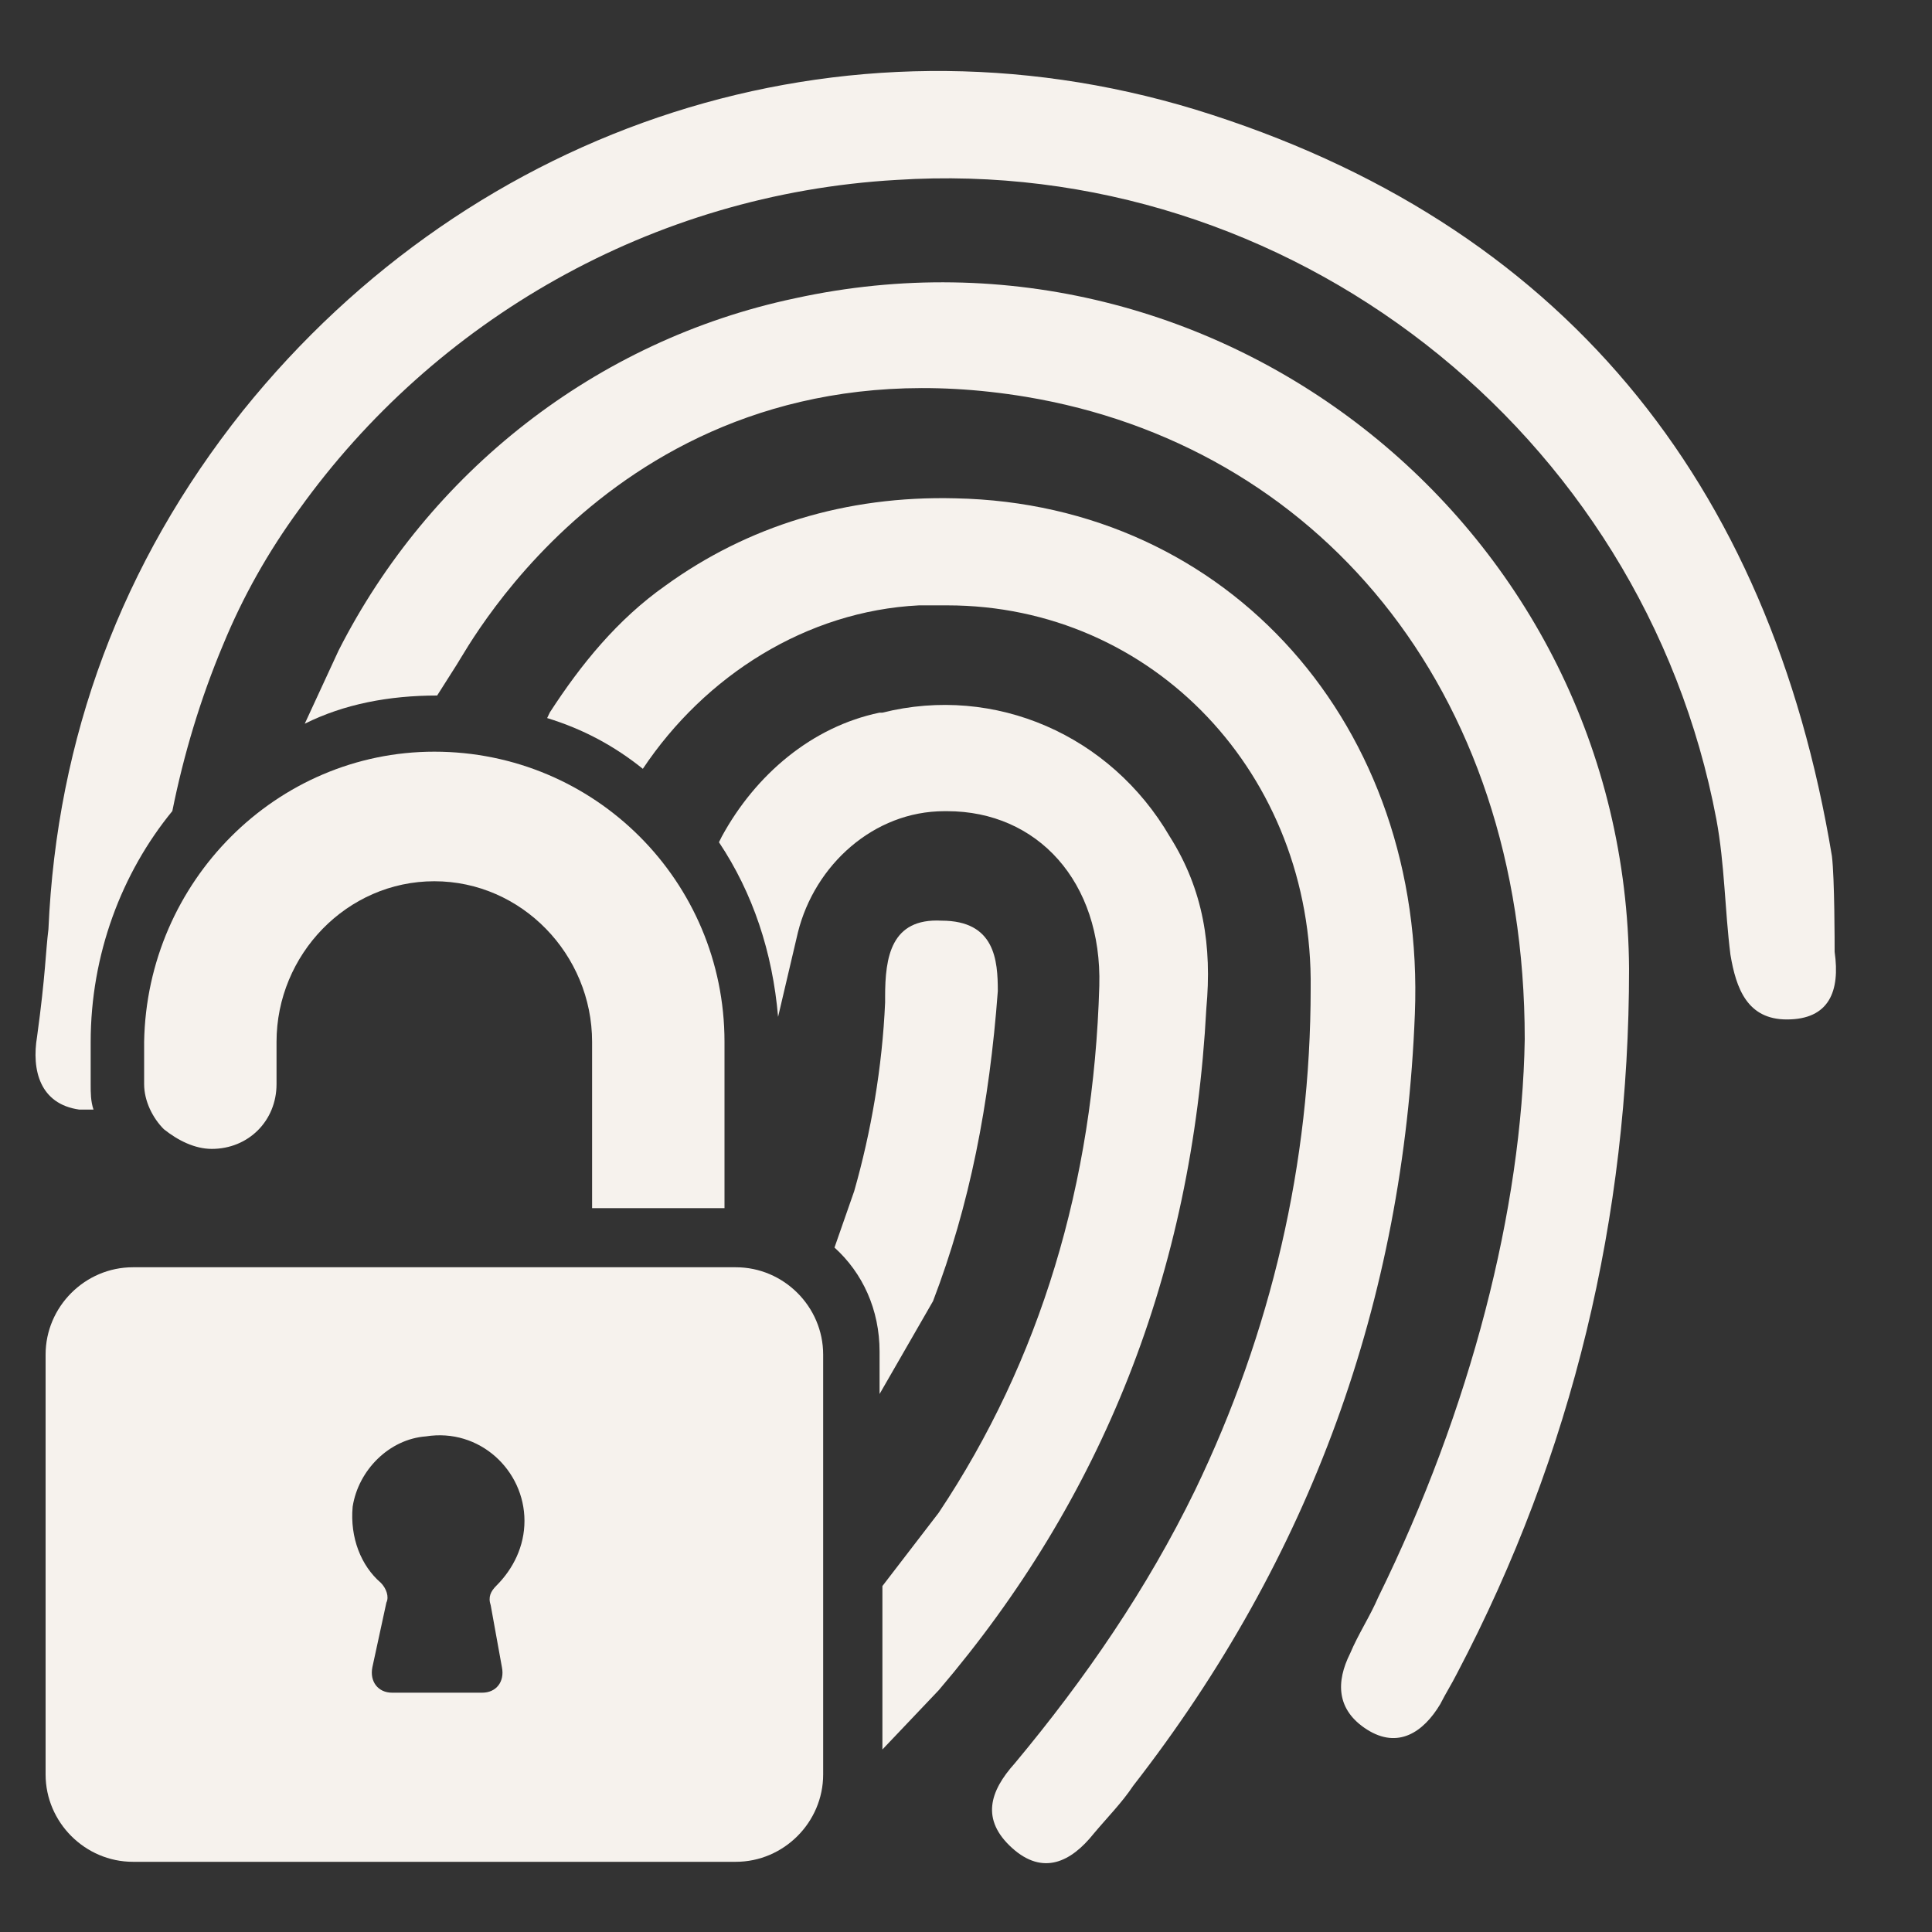 <svg width="15" height="15" viewBox="0 0 15 15" fill="none" xmlns="http://www.w3.org/2000/svg">
<rect x="0" y="0" width="15" height="15" fill="#333333" stroke="none"/>
<g clip-path="url(#clip0_2531_8386)">
<path d="M12.648 7.522C12.648 9.447 12.21 11.284 11.313 12.991C11.269 13.078 11.226 13.144 11.182 13.231C11.051 13.45 10.854 13.581 10.613 13.428C10.373 13.275 10.373 13.056 10.482 12.838C10.547 12.684 10.635 12.553 10.701 12.4C11.422 10.934 11.816 9.381 11.838 8.069C11.838 5.312 10.197 3.453 7.966 3.081C4.926 2.578 3.635 5.028 3.547 5.159L3.394 5.4C3.022 5.4 2.672 5.466 2.366 5.619L2.629 5.05C3.329 3.672 4.619 2.644 6.172 2.316C9.476 1.594 12.626 4.109 12.648 7.522Z" fill="#F6F2ED"/>
<path d="M10.985 7.872C10.898 10.103 10.176 12.094 8.798 13.865C8.71 13.997 8.601 14.106 8.491 14.237C8.316 14.456 8.098 14.565 7.857 14.347C7.616 14.128 7.682 13.909 7.879 13.69C8.426 13.034 8.907 12.334 9.279 11.569C9.869 10.344 10.176 9.031 10.176 7.675C10.198 6.012 8.951 4.7 7.354 4.7H7.135C6.26 4.744 5.473 5.247 4.991 5.969C4.773 5.794 4.532 5.662 4.248 5.575L4.269 5.531C4.51 5.159 4.794 4.809 5.166 4.547C5.801 4.087 6.566 3.847 7.419 3.869C9.541 3.912 11.073 5.64 10.985 7.872Z" fill="#F6F2ED"/>
<path d="M9.366 7.829C9.257 9.886 8.557 11.636 7.288 13.123L6.851 13.583V12.314L7.288 11.745C8.076 10.564 8.491 9.186 8.535 7.654C8.557 6.845 8.054 6.298 7.354 6.298H7.332C6.785 6.298 6.326 6.714 6.195 7.239L6.041 7.895C5.998 7.392 5.845 6.933 5.582 6.539L5.604 6.495C5.866 6.014 6.304 5.642 6.829 5.533H6.851C7.726 5.314 8.623 5.708 9.082 6.495C9.345 6.911 9.41 7.348 9.366 7.829Z" fill="#F6F2ED"/>
<path d="M7.747 7.695C7.682 8.57 7.529 9.358 7.244 10.102L6.829 10.823V10.495C6.829 10.167 6.697 9.883 6.479 9.686L6.632 9.248C6.763 8.789 6.85 8.286 6.872 7.783V7.739C6.872 7.433 6.916 7.127 7.31 7.148C7.725 7.148 7.747 7.455 7.747 7.695ZM5.625 8.089V9.38H4.597V8.089C4.597 7.411 4.05 6.842 3.372 6.842C2.694 6.842 2.147 7.411 2.147 8.089V8.417C2.147 8.702 1.929 8.92 1.644 8.92C1.513 8.92 1.382 8.855 1.272 8.767C1.185 8.68 1.119 8.548 1.119 8.417V8.089C1.141 6.842 2.147 5.836 3.372 5.836C4.619 5.836 5.625 6.842 5.625 8.089ZM5.713 9.839H1.032C0.66 9.839 0.354 10.145 0.354 10.517V13.777C0.354 14.148 0.66 14.455 1.032 14.455H5.713C6.085 14.455 6.391 14.148 6.391 13.777V10.517C6.391 10.145 6.085 9.839 5.713 9.839ZM3.897 12.945C3.919 13.055 3.854 13.142 3.744 13.142H3.044C2.935 13.142 2.869 13.055 2.891 12.945L3 12.442C3.022 12.398 3 12.333 2.957 12.289C2.804 12.158 2.716 11.939 2.738 11.698C2.782 11.414 3.022 11.173 3.307 11.152C3.722 11.086 4.072 11.414 4.072 11.808C4.072 12.005 3.985 12.18 3.854 12.311C3.81 12.355 3.788 12.398 3.81 12.464L3.897 12.945Z" fill="#F6F2ED"/>
<path d="M13.873 7.915C13.566 7.915 13.479 7.675 13.435 7.412C13.391 7.062 13.391 6.712 13.326 6.362C12.757 3.344 10.001 1.2 6.96 1.397C5.057 1.506 3.372 2.49 2.322 3.956C2.082 4.284 1.885 4.634 1.732 5.006C1.557 5.422 1.426 5.859 1.338 6.297C0.944 6.778 0.704 7.412 0.704 8.09V8.419C0.704 8.484 0.704 8.55 0.726 8.615H0.616C0.31 8.572 0.244 8.309 0.288 8.047C0.354 7.565 0.354 7.39 0.376 7.215C0.441 5.728 0.944 4.372 1.885 3.19C3.679 0.959 6.544 0.019 9.279 0.85C12.123 1.725 13.741 3.737 14.223 6.647C14.244 6.822 14.244 7.325 14.244 7.39C14.288 7.697 14.201 7.915 13.873 7.915Z" fill="#F6F2ED"/>
</g>
<defs>
<clipPath id="clip0_2531_8386">
<rect width="14" height="14" fill="white" transform="translate(0.266 0.5)"/>
</clipPath>
</defs>
</svg>
